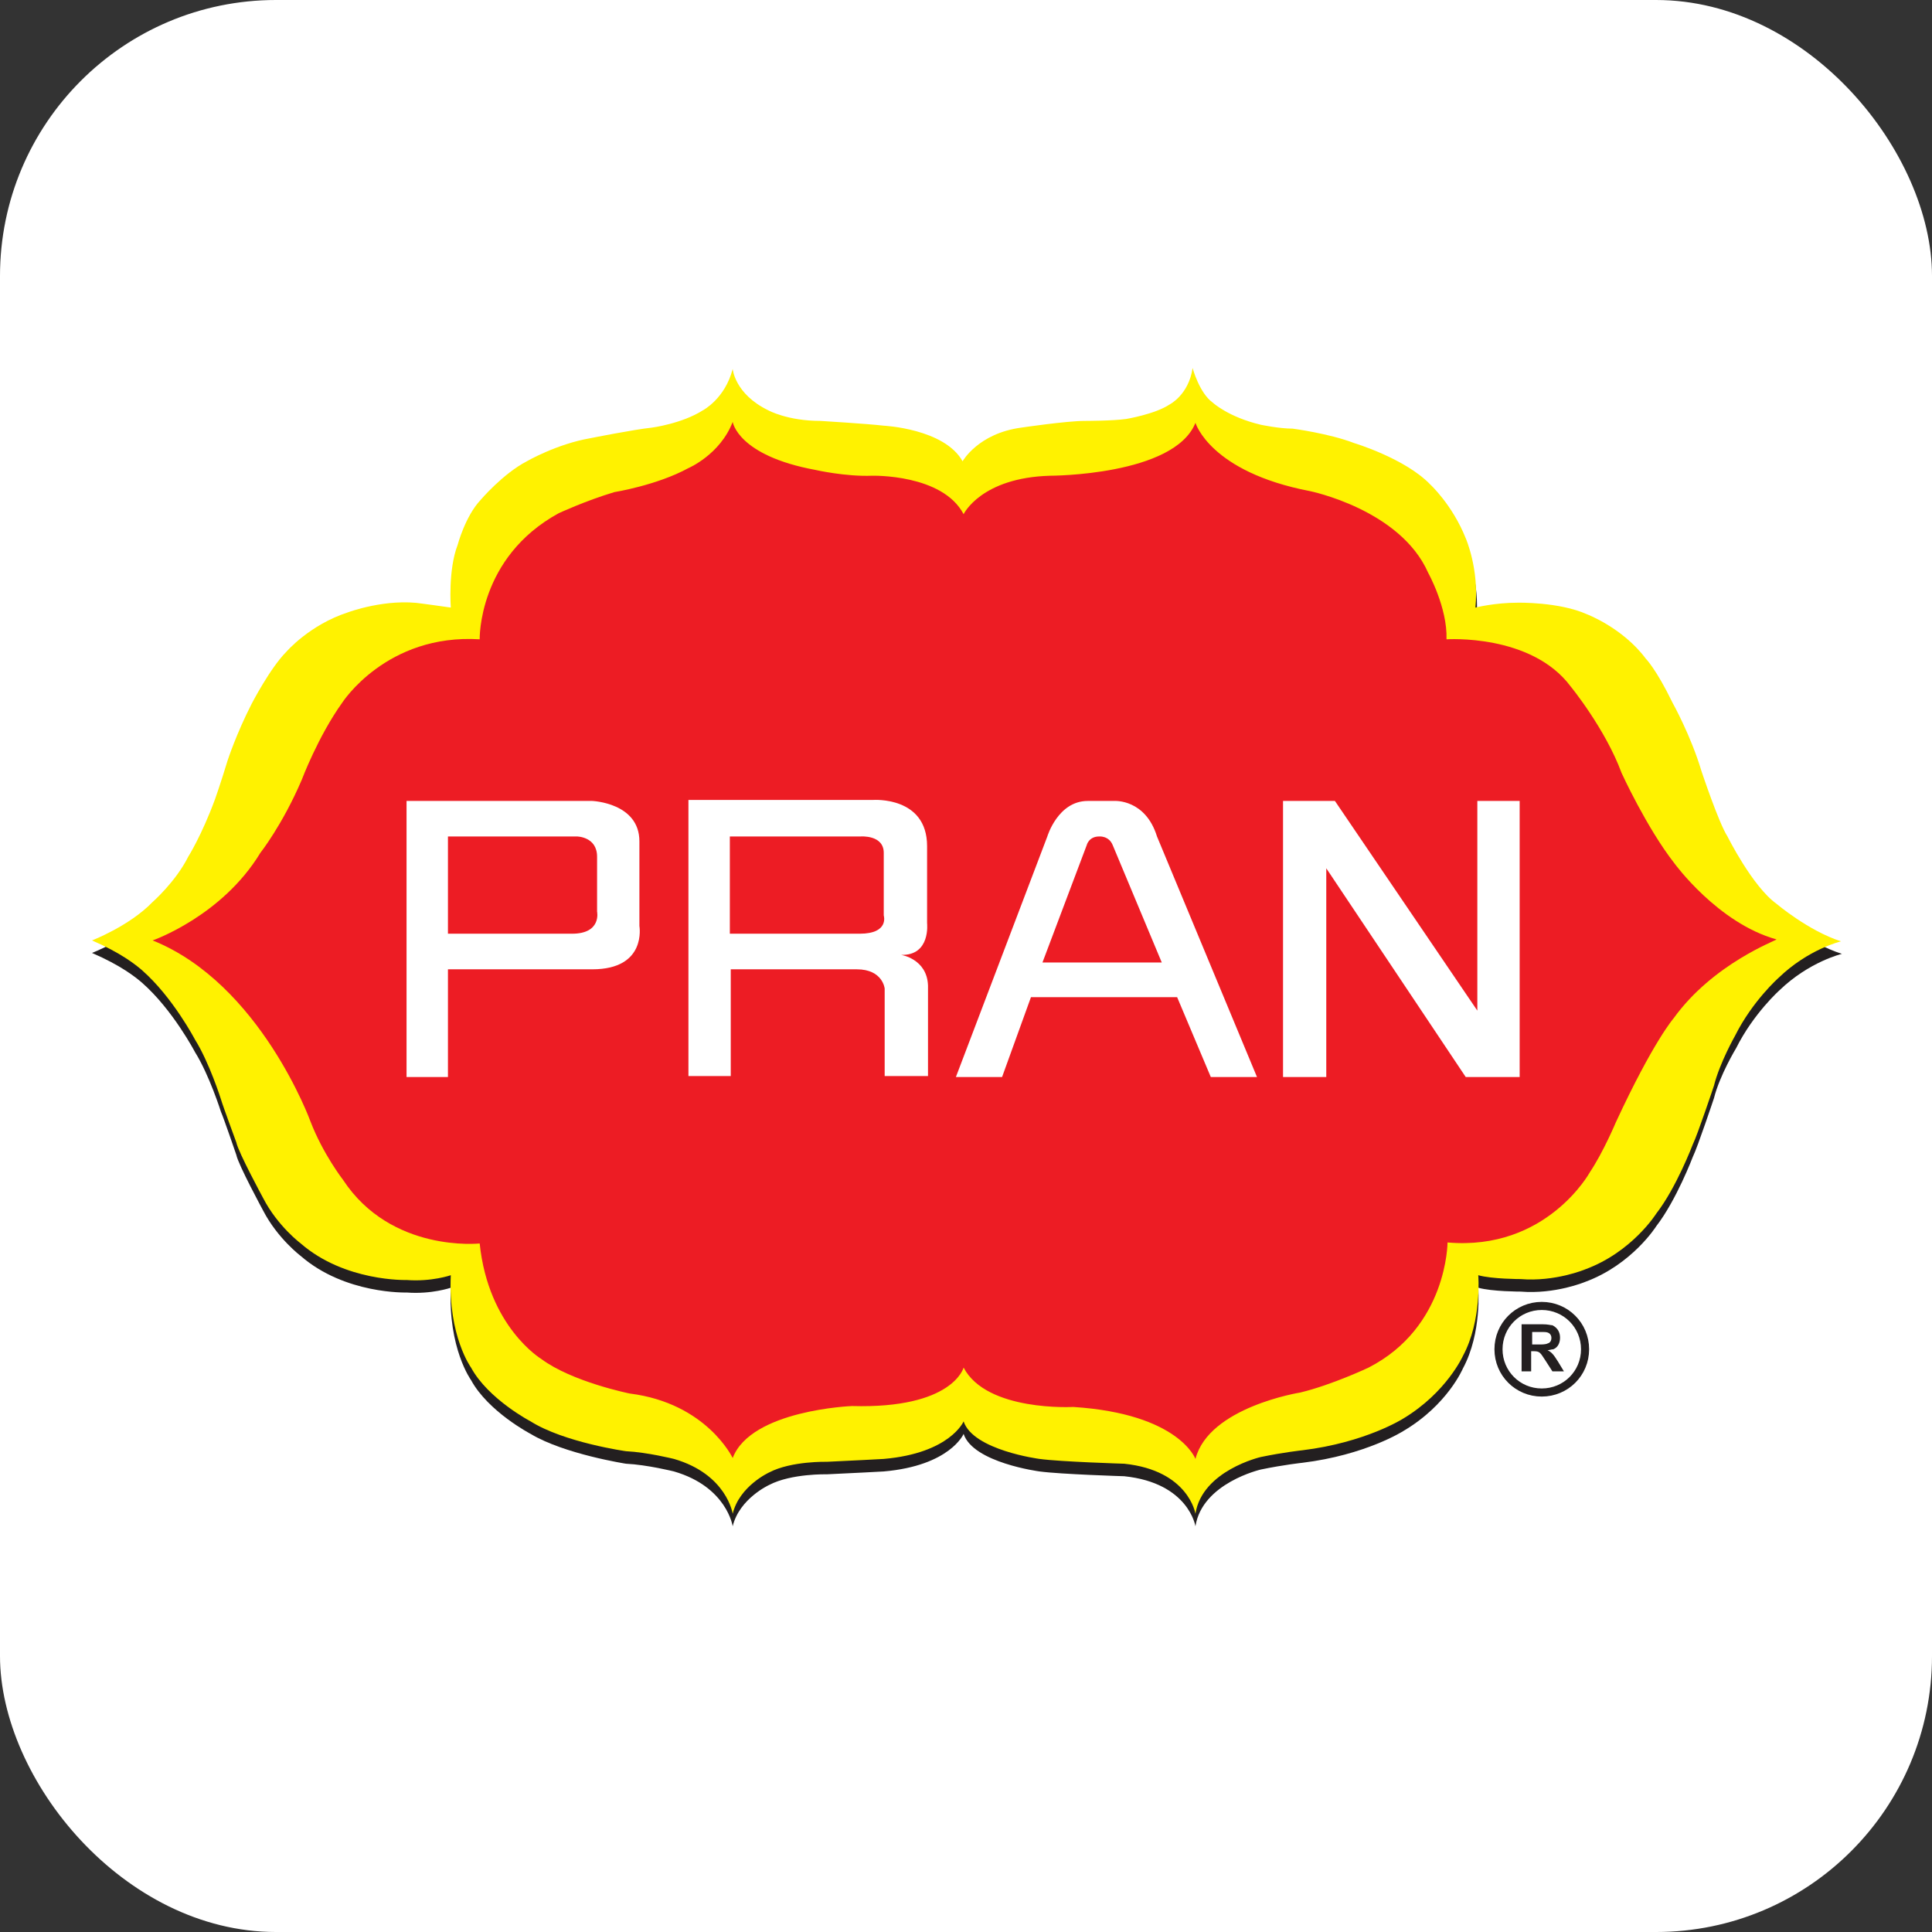 <svg width="21" height="21" viewBox="0 0 21 21" fill="none" xmlns="http://www.w3.org/2000/svg">
<rect x="0" y="0" width="21" height="21" fill="#333333" stroke="none"/>
<rect width="21" height="21" rx="3" fill="white"/>
<path d="M19.32 9.96C19.059 9.772 18.787 9.228 18.787 9.228C18.693 9.082 18.505 8.517 18.505 8.517C18.39 8.13 18.191 7.775 18.191 7.775C18.013 7.409 17.898 7.294 17.898 7.294C17.647 6.959 17.26 6.813 17.26 6.813C16.957 6.677 16.507 6.687 16.507 6.687C16.256 6.687 16.047 6.74 16.047 6.74C16.089 6.332 15.943 5.987 15.943 5.987C15.796 5.621 15.556 5.401 15.556 5.401C15.284 5.119 14.73 4.952 14.73 4.952C14.458 4.847 14.06 4.795 14.06 4.795C13.914 4.795 13.716 4.753 13.716 4.753C13.36 4.669 13.193 4.512 13.193 4.512C13.046 4.408 12.973 4.136 12.973 4.136C12.931 4.429 12.722 4.533 12.722 4.533C12.565 4.638 12.252 4.69 12.252 4.69C12.105 4.711 11.802 4.711 11.802 4.711C11.603 4.711 11.112 4.784 11.112 4.784C10.641 4.847 10.474 5.15 10.474 5.15C10.275 4.774 9.616 4.742 9.616 4.742C9.439 4.722 8.926 4.69 8.926 4.69C8.571 4.69 8.362 4.575 8.362 4.575C7.996 4.408 7.975 4.146 7.975 4.146C7.891 4.471 7.651 4.596 7.651 4.596C7.42 4.742 7.096 4.784 7.096 4.784C6.898 4.805 6.427 4.899 6.427 4.899C6.061 4.962 5.737 5.15 5.737 5.15C5.476 5.286 5.235 5.569 5.235 5.569C5.068 5.746 4.984 6.06 4.984 6.06C4.879 6.332 4.911 6.74 4.911 6.74C4.838 6.729 4.608 6.698 4.608 6.698C4.21 6.635 3.792 6.792 3.792 6.792C3.374 6.928 3.123 7.221 3.123 7.221C2.945 7.398 2.746 7.785 2.746 7.785C2.579 8.11 2.485 8.402 2.485 8.402C2.412 8.643 2.349 8.821 2.349 8.821C2.203 9.218 2.056 9.448 2.056 9.448C1.92 9.72 1.669 9.939 1.669 9.939C1.408 10.201 1 10.358 1 10.358C1.314 10.494 1.471 10.619 1.544 10.682C1.878 10.975 2.119 11.435 2.119 11.435C2.276 11.686 2.401 12.083 2.401 12.083C2.433 12.156 2.569 12.554 2.569 12.554C2.589 12.658 2.861 13.16 2.861 13.16C3.018 13.463 3.269 13.652 3.269 13.652C3.75 14.07 4.419 14.049 4.419 14.049C4.691 14.07 4.9 13.997 4.9 13.997C4.869 14.655 5.12 15.001 5.12 15.001C5.308 15.346 5.768 15.586 5.768 15.586C6.134 15.806 6.804 15.91 6.804 15.91C7.034 15.921 7.326 15.994 7.326 15.994C7.901 16.161 7.964 16.59 7.964 16.59C8.037 16.287 8.362 16.14 8.362 16.14C8.602 16.015 8.989 16.025 8.989 16.025C9.219 16.015 9.606 15.994 9.606 15.994C10.328 15.931 10.474 15.586 10.474 15.586C10.578 15.9 11.3 15.994 11.3 15.994C11.53 16.025 12.22 16.046 12.22 16.046C12.921 16.119 12.994 16.59 12.994 16.59C13.067 16.119 13.705 15.973 13.705 15.973C13.956 15.921 14.155 15.9 14.155 15.9C14.845 15.816 15.253 15.555 15.253 15.555C15.734 15.272 15.901 14.875 15.901 14.875C16.11 14.488 16.068 13.997 16.068 13.997C16.215 14.039 16.528 14.039 16.528 14.039C16.905 14.07 17.229 13.934 17.229 13.934C17.741 13.746 18.003 13.328 18.003 13.328C18.222 13.045 18.4 12.575 18.4 12.575C18.452 12.47 18.63 11.937 18.63 11.937C18.693 11.686 18.871 11.393 18.871 11.393C19.059 11.017 19.341 10.765 19.341 10.765C19.665 10.452 20.021 10.368 20.021 10.368C19.655 10.253 19.32 9.96 19.32 9.96Z" fill="#231F20"/>
<path d="M19.31 9.824C19.048 9.636 18.777 9.092 18.777 9.092C18.682 8.946 18.494 8.381 18.494 8.381C18.379 7.995 18.18 7.639 18.18 7.639C18.003 7.273 17.888 7.158 17.888 7.158C17.637 6.823 17.25 6.677 17.25 6.677C16.947 6.541 16.497 6.551 16.497 6.551C16.246 6.551 16.037 6.604 16.037 6.604C16.079 6.185 15.932 5.851 15.932 5.851C15.786 5.485 15.545 5.265 15.545 5.265C15.274 4.983 14.719 4.816 14.719 4.816C14.447 4.711 14.05 4.659 14.05 4.659C13.904 4.659 13.705 4.617 13.705 4.617C13.35 4.533 13.182 4.376 13.182 4.376C13.036 4.272 12.963 4 12.963 4C12.921 4.293 12.712 4.397 12.712 4.397C12.555 4.502 12.241 4.554 12.241 4.554C12.095 4.575 11.791 4.575 11.791 4.575C11.593 4.575 11.101 4.648 11.101 4.648C10.631 4.711 10.463 5.014 10.463 5.014C10.265 4.659 9.606 4.627 9.606 4.627C9.428 4.606 8.916 4.575 8.916 4.575C8.56 4.575 8.351 4.46 8.351 4.46C7.985 4.282 7.964 4.01 7.964 4.01C7.881 4.335 7.64 4.46 7.64 4.46C7.41 4.606 7.086 4.648 7.086 4.648C6.887 4.669 6.417 4.763 6.417 4.763C6.051 4.826 5.726 5.014 5.726 5.014C5.465 5.15 5.225 5.433 5.225 5.433C5.057 5.61 4.974 5.924 4.974 5.924C4.869 6.196 4.9 6.604 4.9 6.604C4.827 6.593 4.597 6.562 4.597 6.562C4.2 6.499 3.782 6.656 3.782 6.656C3.363 6.792 3.112 7.085 3.112 7.085C2.935 7.263 2.736 7.649 2.736 7.649C2.569 7.974 2.474 8.266 2.474 8.266C2.401 8.507 2.338 8.685 2.338 8.685C2.192 9.082 2.046 9.312 2.046 9.312C1.91 9.584 1.659 9.804 1.659 9.804C1.408 10.065 1 10.222 1 10.222C1.314 10.358 1.471 10.483 1.544 10.546C1.878 10.839 2.119 11.299 2.119 11.299C2.276 11.55 2.401 11.947 2.401 11.947C2.422 12.02 2.569 12.418 2.569 12.418C2.589 12.522 2.861 13.024 2.861 13.024C3.018 13.328 3.269 13.516 3.269 13.516C3.75 13.934 4.419 13.913 4.419 13.913C4.691 13.934 4.9 13.861 4.9 13.861C4.869 14.52 5.12 14.865 5.12 14.865C5.308 15.21 5.768 15.45 5.768 15.45C6.134 15.68 6.804 15.774 6.804 15.774C7.034 15.785 7.326 15.858 7.326 15.858C7.901 16.025 7.964 16.454 7.964 16.454C8.037 16.151 8.362 16.004 8.362 16.004C8.602 15.879 8.989 15.889 8.989 15.889C9.219 15.879 9.606 15.858 9.606 15.858C10.328 15.795 10.474 15.45 10.474 15.45C10.578 15.764 11.3 15.858 11.3 15.858C11.53 15.889 12.22 15.91 12.22 15.91C12.921 15.983 12.994 16.454 12.994 16.454C13.067 15.983 13.705 15.837 13.705 15.837C13.956 15.785 14.155 15.764 14.155 15.764C14.845 15.68 15.253 15.419 15.253 15.419C15.723 15.136 15.901 14.739 15.901 14.739C16.11 14.352 16.068 13.861 16.068 13.861C16.215 13.903 16.528 13.903 16.528 13.903C16.905 13.934 17.229 13.798 17.229 13.798C17.741 13.61 18.003 13.191 18.003 13.191C18.222 12.909 18.4 12.439 18.4 12.439C18.452 12.334 18.63 11.801 18.63 11.801C18.693 11.55 18.86 11.257 18.86 11.257C19.048 10.881 19.331 10.63 19.331 10.63C19.655 10.316 20.011 10.232 20.011 10.232C19.655 10.117 19.31 9.824 19.31 9.824Z" fill="#FFF200"/>
<path d="M18.191 11.069C18.191 11.069 17.971 11.32 17.564 12.198C17.564 12.198 17.428 12.522 17.281 12.742C17.281 12.742 16.811 13.599 15.734 13.505C15.734 13.505 15.734 14.425 14.876 14.865C14.876 14.865 14.479 15.053 14.134 15.136C14.134 15.136 13.14 15.293 12.994 15.858C12.994 15.858 12.816 15.367 11.666 15.293C11.666 15.293 10.725 15.346 10.474 14.865C10.474 14.865 10.359 15.314 9.261 15.283C9.261 15.283 8.163 15.325 7.964 15.848C7.964 15.848 7.682 15.252 6.845 15.147C6.845 15.147 6.218 15.021 5.883 14.771C5.883 14.771 5.308 14.425 5.214 13.516C5.214 13.516 4.252 13.62 3.729 12.825C3.729 12.825 3.51 12.543 3.374 12.188C3.374 12.188 2.83 10.692 1.659 10.222C1.659 10.222 2.412 9.96 2.83 9.27C2.83 9.27 3.07 8.967 3.28 8.476C3.28 8.476 3.457 8.005 3.719 7.639C3.719 7.639 4.2 6.886 5.214 6.949C5.214 6.949 5.193 6.06 6.072 5.579C6.072 5.579 6.364 5.443 6.678 5.349C6.678 5.349 7.138 5.276 7.483 5.088C7.483 5.088 7.828 4.941 7.964 4.586C7.964 4.586 8.017 4.952 8.864 5.108C8.864 5.108 9.188 5.182 9.48 5.171C9.48 5.171 10.244 5.15 10.474 5.589C10.474 5.589 10.662 5.192 11.415 5.171C11.415 5.171 12.764 5.171 12.994 4.596C12.994 4.596 13.151 5.129 14.238 5.338C14.238 5.338 15.221 5.537 15.524 6.227C15.524 6.227 15.734 6.604 15.723 6.949C15.723 6.949 16.643 6.886 17.072 7.461C17.072 7.461 17.449 7.921 17.626 8.402C17.626 8.402 17.898 8.998 18.201 9.385C18.201 9.385 18.672 10.034 19.31 10.211C19.31 10.222 18.62 10.473 18.191 11.069Z" fill="#ED1C24"/>
<path d="M6.218 10.149H4.869V9.092H6.27C6.27 9.092 6.49 9.092 6.49 9.312V9.908C6.49 9.908 6.542 10.149 6.218 10.149ZM6.95 9.145C6.95 8.726 6.438 8.706 6.438 8.706H4.419V11.707H4.869V10.536H6.438C7.034 10.536 6.95 10.065 6.95 10.065V9.145Z" fill="white"/>
<path d="M9.345 10.149H7.933V9.092H9.355C9.355 9.092 9.606 9.072 9.606 9.27V9.95C9.606 9.95 9.669 10.149 9.345 10.149ZM9.794 10.379C10.118 10.389 10.077 10.034 10.077 10.034V9.197C10.077 8.653 9.491 8.695 9.491 8.695H7.483V11.696H7.943V10.536H9.313C9.596 10.536 9.616 10.745 9.616 10.745V11.696H10.087V10.713C10.077 10.421 9.794 10.379 9.794 10.379Z" fill="white"/>
<path d="M11.331 10.462L11.812 9.187C11.812 9.187 11.833 9.092 11.948 9.092C11.948 9.092 12.053 9.082 12.095 9.187L12.628 10.462H11.331ZM12.116 8.706H11.823C11.499 8.706 11.384 9.092 11.384 9.092L10.39 11.707H10.892L11.206 10.839H12.795L13.161 11.707H13.663L12.576 9.092C12.45 8.685 12.116 8.706 12.116 8.706Z" fill="white"/>
<path d="M16.058 8.706V10.985L14.51 8.706H13.946V11.707H14.416V9.438L15.932 11.707H16.518V8.706H16.058Z" fill="white"/>
<path d="M17.229 14.666C17.229 14.927 17.02 15.136 16.758 15.136C16.497 15.136 16.288 14.927 16.288 14.666C16.288 14.405 16.497 14.195 16.758 14.195C17.02 14.195 17.229 14.405 17.229 14.666Z" stroke="#231F20" stroke-width="0.088"/>
<path d="M16.539 14.906H16.643V14.687H16.664C16.738 14.687 16.738 14.697 16.8 14.791L16.874 14.906H16.999L16.936 14.802C16.884 14.718 16.863 14.697 16.821 14.676C16.842 14.676 16.863 14.666 16.884 14.666C16.936 14.645 16.957 14.593 16.957 14.54C16.957 14.488 16.936 14.436 16.874 14.405C16.853 14.405 16.832 14.394 16.759 14.394H16.539V14.906ZM16.643 14.478H16.727C16.8 14.478 16.811 14.478 16.832 14.488C16.853 14.499 16.863 14.52 16.863 14.54C16.863 14.551 16.863 14.593 16.821 14.603C16.8 14.614 16.759 14.614 16.727 14.614H16.654V14.478H16.643Z" fill="#231F20"/>
</svg>
